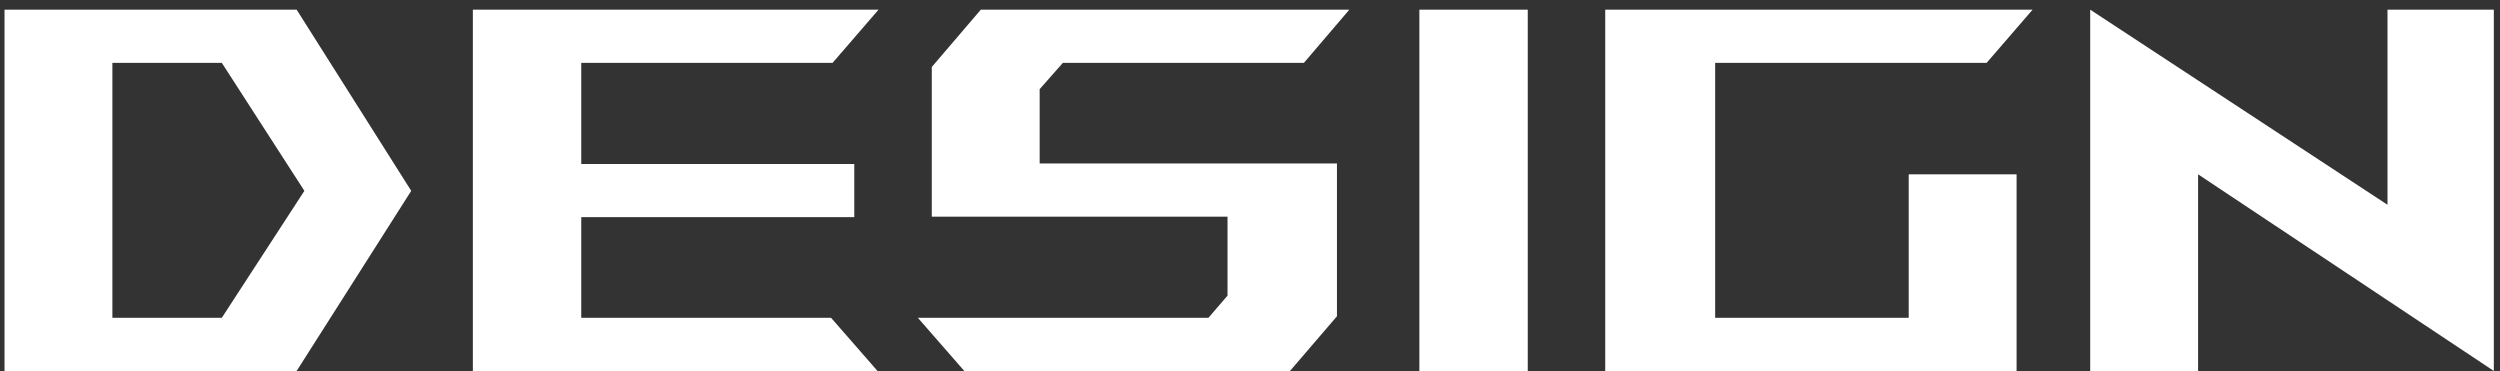 <svg width="155" height="23" viewBox="0 0 155 23" fill="none" xmlns="http://www.w3.org/2000/svg">
<rect x="0" y="0" width="155" height="23" fill="#333333" stroke="none"/>
<path d="M0.28 0.6H18.392L25.496 11.832L18.392 23H0.28V0.6ZM6.968 3.896V19.704H13.752L18.872 11.832L13.752 3.896H6.968ZM51.526 19.704L54.406 23H29.317V0.6H54.469L51.621 3.896H36.038V10.168H52.965V13.464H36.038V19.704H51.526ZM82.891 19.608L79.979 23H59.787L56.907 19.704H74.923L76.107 18.328V13.432H57.771V4.152L60.811 0.6H83.659L80.843 3.896H65.899L64.459 5.528V10.136H82.891V19.608ZM88.001 0.6H94.721V23H88.001V0.6ZM125.028 10.808V23H99.524V0.6H126.02L123.172 3.896H106.34V19.704H118.34V10.808H125.028ZM154.617 23L136.281 10.808V23H129.593V0.6L148.025 12.696V0.6H154.617V23Z" fill="white"/>
</svg>
